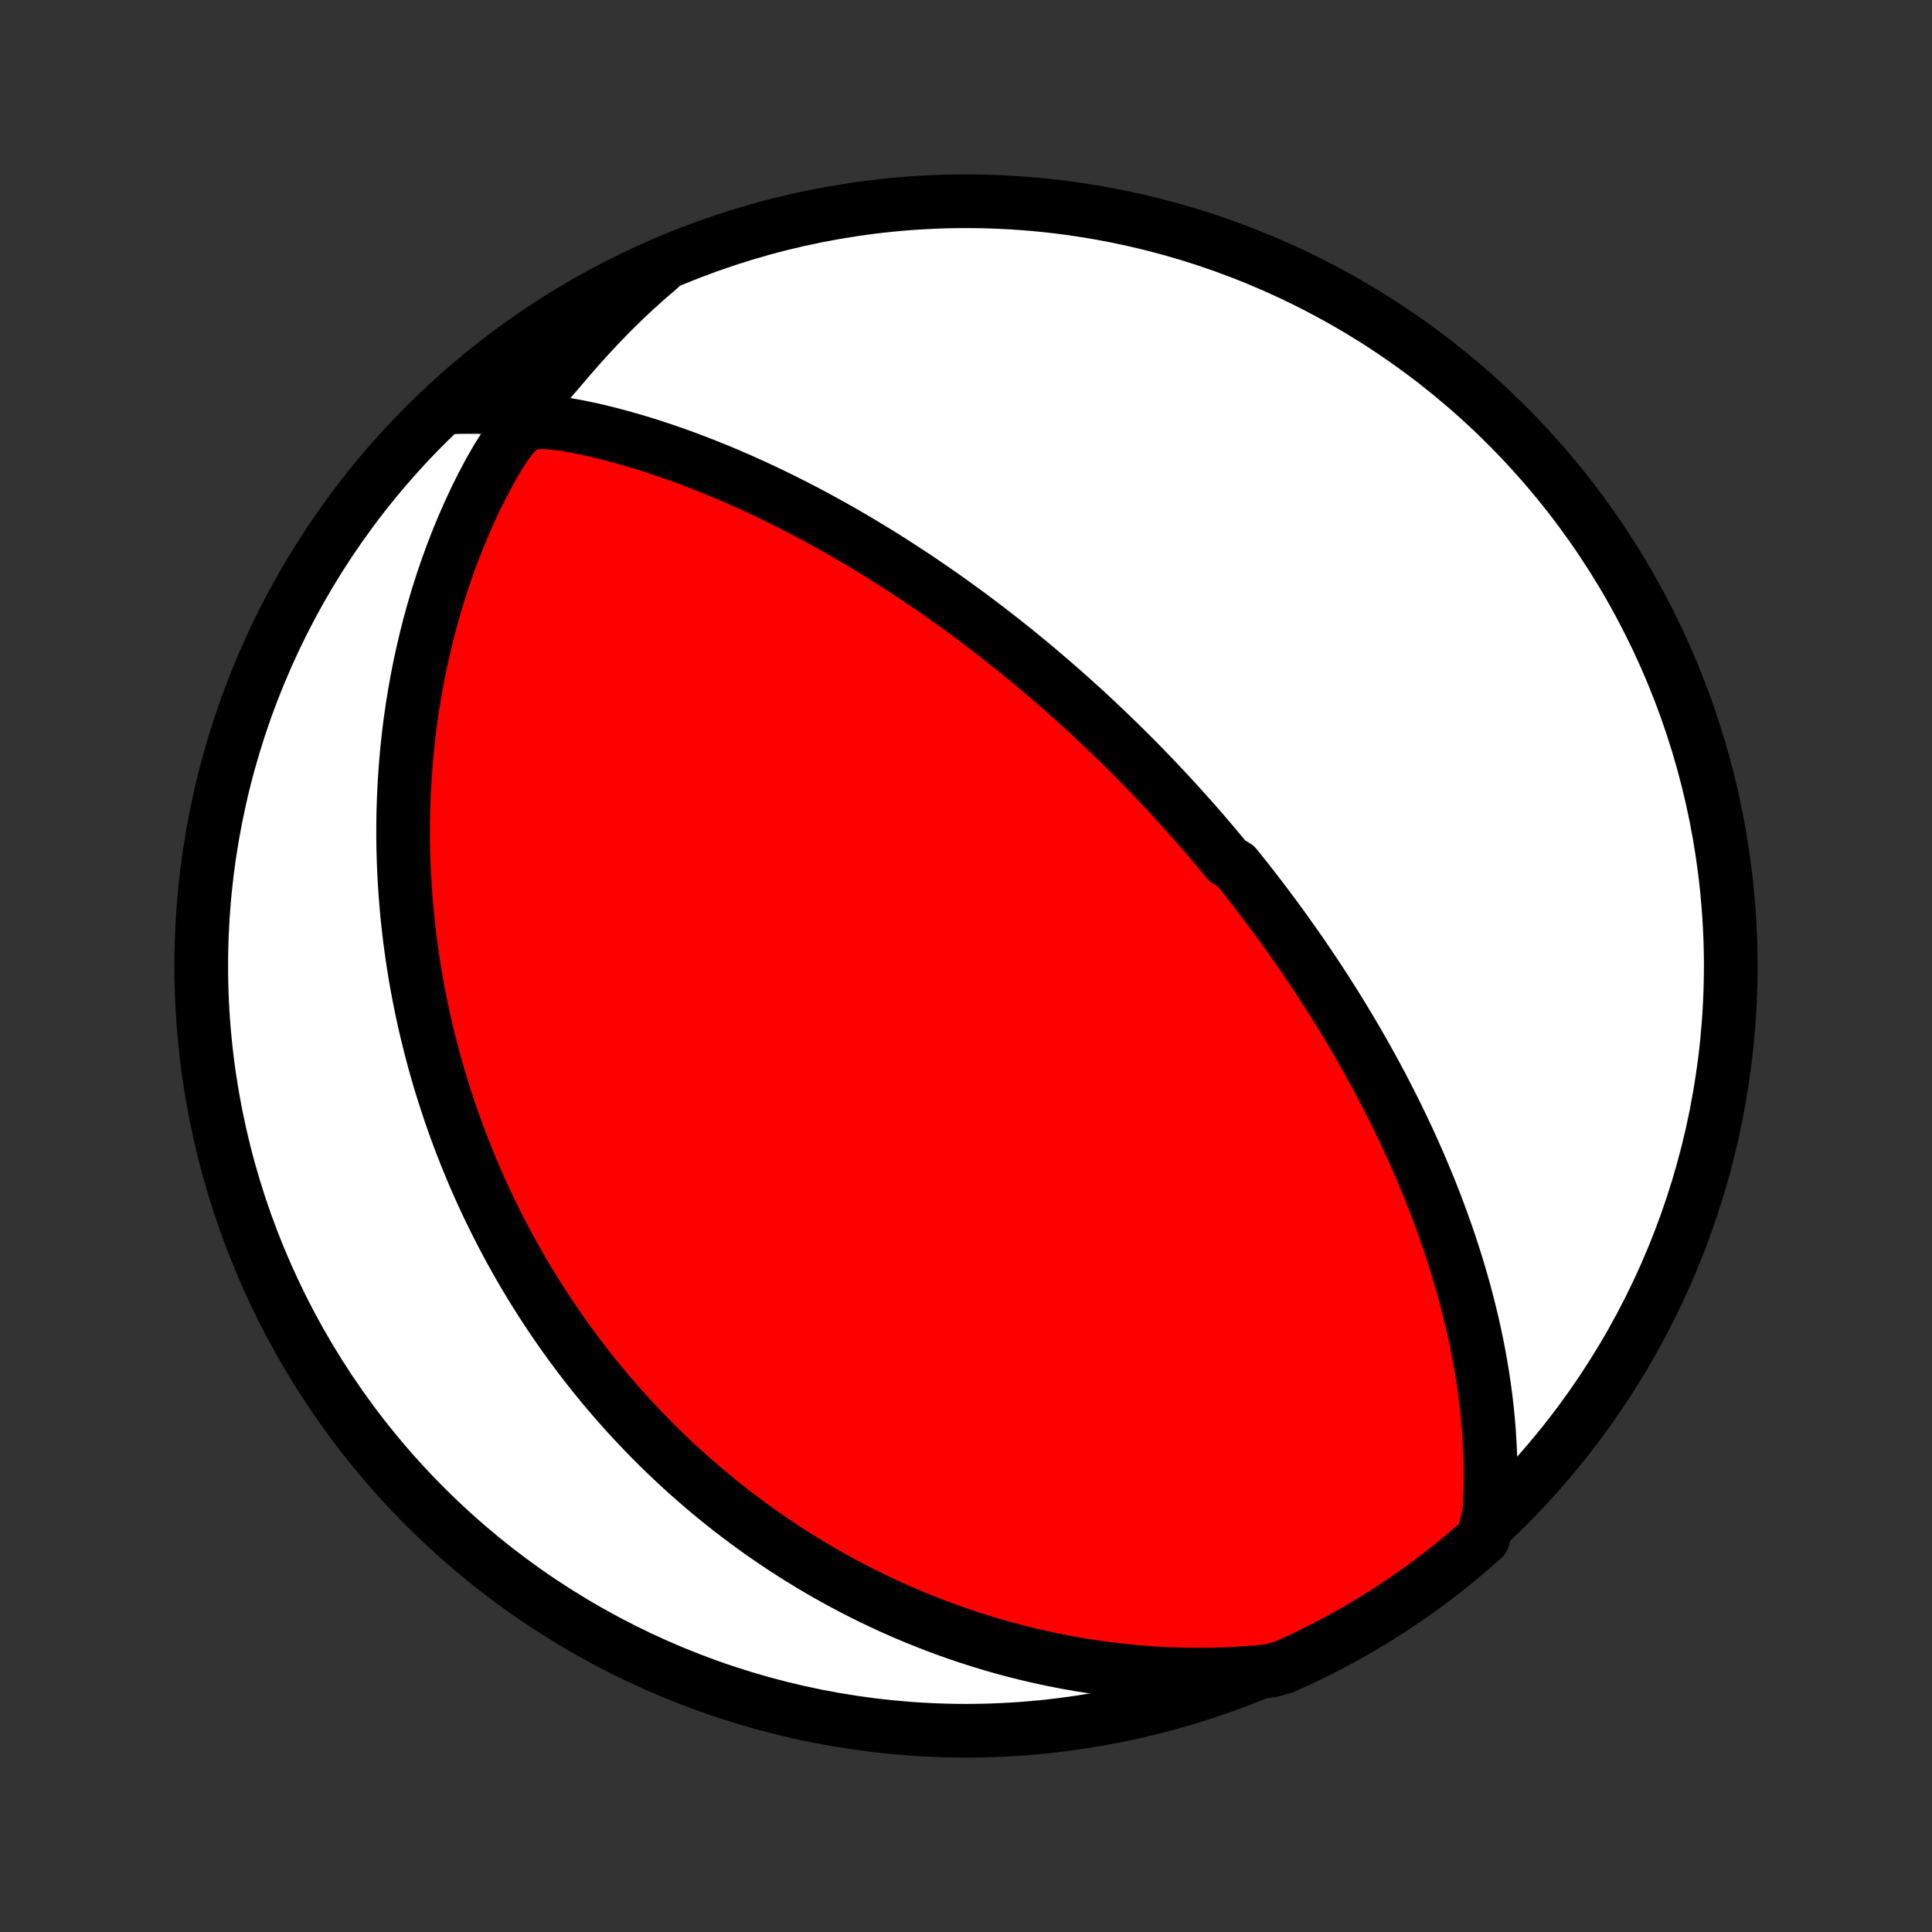 <?xml version="1.0" encoding="utf-8" standalone="no"?>
<!DOCTYPE svg PUBLIC "-//W3C//DTD SVG 1.1//EN"
  "http://www.w3.org/Graphics/SVG/1.1/DTD/svg11.dtd">
<!-- Created with matplotlib (http://matplotlib.org/) -->
<svg height="72pt" version="1.1" viewBox="0 0 72 72" width="72pt" xmlns="http://www.w3.org/2000/svg" xmlns:xlink="http://www.w3.org/1999/xlink">
 <rect x="0" y="0" width="72" height="72" fill="#333333" stroke="none"/>
 <defs>
  <style type="text/css">
*{stroke-linecap:butt;stroke-linejoin:round;}
  </style>
 </defs>
 <g id="figure_1">
  <g id="patch_1">
   <path d="
M0 72
L72 72
L72 0
L0 0
z
" style="fill:none;"/>
  </g>
  <g id="axes_1">
   <g id="PatchCollection_1">
    <defs>
     <path d="
M36 -7.5
C43.558 -7.5 50.808 -10.503 56.153 -15.848
C61.497 -21.192 64.5 -28.442 64.5 -36
C64.5 -43.558 61.497 -50.808 56.153 -56.153
C50.808 -61.497 43.558 -64.5 36 -64.5
C28.442 -64.5 21.192 -61.497 15.848 -56.153
C10.503 -50.808 7.5 -43.558 7.5 -36
C7.5 -28.442 10.503 -21.192 15.848 -15.848
C21.192 -10.503 28.442 -7.5 36 -7.5
z
" id="C0_0_a811fe30f3"/>
     <path d="
M55.498 -15.605
L55.526 -16.051
L55.543 -16.495
L55.55 -16.937
L55.547 -17.376
L55.536 -17.813
L55.516 -18.246
L55.489 -18.677
L55.453 -19.104
L55.411 -19.527
L55.361 -19.946
L55.305 -20.362
L55.243 -20.773
L55.175 -21.18
L55.101 -21.583
L55.023 -21.981
L54.939 -22.375
L54.851 -22.764
L54.758 -23.149
L54.661 -23.529
L54.561 -23.904
L54.456 -24.274
L54.349 -24.639
L54.239 -25
L54.125 -25.356
L54.009 -25.707
L53.89 -26.053
L53.769 -26.395
L53.646 -26.732
L53.521 -27.065
L53.394 -27.393
L53.265 -27.716
L53.134 -28.035
L53.002 -28.35
L52.869 -28.66
L52.735 -28.967
L52.599 -29.269
L52.462 -29.567
L52.325 -29.861
L52.186 -30.151
L52.047 -30.437
L51.906 -30.72
L51.765 -30.999
L51.624 -31.274
L51.481 -31.547
L51.339 -31.815
L51.195 -32.08
L51.051 -32.343
L50.907 -32.602
L50.762 -32.858
L50.617 -33.111
L50.472 -33.361
L50.326 -33.608
L50.179 -33.853
L50.033 -34.095
L49.886 -34.334
L49.738 -34.572
L49.59 -34.806
L49.442 -35.039
L49.294 -35.269
L49.145 -35.497
L48.995 -35.723
L48.846 -35.947
L48.695 -36.169
L48.545 -36.39
L48.394 -36.608
L48.242 -36.825
L48.09 -37.04
L47.938 -37.254
L47.785 -37.466
L47.632 -37.677
L47.478 -37.886
L47.323 -38.094
L47.168 -38.301
L47.012 -38.507
L46.855 -38.711
L46.698 -38.914
L46.54 -39.117
L46.381 -39.318
L46.221 -39.519
L46.061 -39.718
L45.737 -39.917
L45.574 -40.115
L45.409 -40.313
L45.244 -40.51
L45.077 -40.706
L44.91 -40.902
L44.741 -41.097
L44.571 -41.292
L44.4 -41.486
L44.227 -41.68
L44.053 -41.874
L43.877 -42.068
L43.7 -42.261
L43.521 -42.454
L43.341 -42.647
L43.159 -42.84
L42.976 -43.033
L42.79 -43.226
L42.603 -43.419
L42.414 -43.612
L42.223 -43.805
L42.029 -43.998
L41.834 -44.192
L41.636 -44.385
L41.437 -44.579
L41.234 -44.773
L41.03 -44.968
L40.823 -45.163
L40.613 -45.358
L40.401 -45.554
L40.186 -45.75
L39.968 -45.946
L39.747 -46.143
L39.524 -46.34
L39.297 -46.538
L39.067 -46.737
L38.834 -46.935
L38.597 -47.135
L38.358 -47.335
L38.114 -47.535
L37.867 -47.736
L37.617 -47.937
L37.362 -48.139
L37.104 -48.341
L36.842 -48.544
L36.575 -48.747
L36.305 -48.951
L36.03 -49.155
L35.751 -49.359
L35.467 -49.564
L35.179 -49.769
L34.886 -49.974
L34.589 -50.178
L34.287 -50.384
L33.98 -50.589
L33.668 -50.793
L33.352 -50.998
L33.03 -51.202
L32.703 -51.406
L32.371 -51.609
L32.034 -51.811
L31.691 -52.013
L31.344 -52.213
L30.991 -52.413
L30.633 -52.61
L30.269 -52.807
L29.901 -53.001
L29.527 -53.194
L29.148 -53.384
L28.764 -53.571
L28.375 -53.757
L27.981 -53.938
L27.582 -54.117
L27.178 -54.293
L26.77 -54.464
L26.357 -54.631
L25.94 -54.794
L25.519 -54.953
L25.094 -55.105
L24.665 -55.253
L24.233 -55.395
L23.797 -55.53
L23.359 -55.658
L22.918 -55.779
L22.474 -55.893
L22.03 -55.997
L21.584 -56.09
L21.139 -56.171
L20.696 -56.234
L20.264 -56.269
L19.855 -56.249
L19.486 -56.113
L19.151 -55.814
L18.838 -55.401
L18.542 -54.936
L18.26 -54.447
L17.992 -53.944
L17.737 -53.434
L17.496 -52.917
L17.267 -52.396
L17.051 -51.873
L16.847 -51.348
L16.656 -50.822
L16.477 -50.295
L16.309 -49.769
L16.154 -49.244
L16.009 -48.72
L15.876 -48.198
L15.754 -47.678
L15.642 -47.161
L15.541 -46.648
L15.45 -46.137
L15.368 -45.631
L15.296 -45.128
L15.233 -44.63
L15.179 -44.136
L15.134 -43.647
L15.097 -43.163
L15.067 -42.684
L15.046 -42.21
L15.031 -41.742
L15.024 -41.279
L15.023 -40.822
L15.029 -40.37
L15.041 -39.924
L15.059 -39.484
L15.084 -39.05
L15.113 -38.621
L15.148 -38.197
L15.187 -37.78
L15.232 -37.368
L15.281 -36.962
L15.335 -36.562
L15.393 -36.166
L15.454 -35.777
L15.52 -35.392
L15.59 -35.013
L15.663 -34.64
L15.74 -34.271
L15.819 -33.907
L15.903 -33.549
L15.989 -33.195
L16.078 -32.846
L16.169 -32.502
L16.264 -32.162
L16.361 -31.827
L16.461 -31.496
L16.563 -31.17
L16.668 -30.848
L16.774 -30.529
L16.884 -30.215
L16.995 -29.904
L17.108 -29.598
L17.224 -29.295
L17.341 -28.996
L17.46 -28.7
L17.582 -28.407
L17.705 -28.118
L17.83 -27.832
L17.957 -27.549
L18.086 -27.27
L18.217 -26.993
L18.35 -26.719
L18.484 -26.448
L18.62 -26.179
L18.758 -25.913
L18.898 -25.65
L19.039 -25.389
L19.183 -25.13
L19.328 -24.874
L19.475 -24.62
L19.624 -24.368
L19.774 -24.118
L19.927 -23.87
L20.081 -23.625
L20.237 -23.381
L20.396 -23.139
L20.556 -22.898
L20.718 -22.66
L20.882 -22.423
L21.049 -22.187
L21.217 -21.953
L21.388 -21.721
L21.561 -21.49
L21.736 -21.261
L21.913 -21.032
L22.093 -20.805
L22.275 -20.58
L22.46 -20.355
L22.647 -20.132
L22.837 -19.91
L23.029 -19.689
L23.224 -19.469
L23.422 -19.25
L23.623 -19.033
L23.827 -18.816
L24.033 -18.6
L24.243 -18.385
L24.456 -18.171
L24.673 -17.958
L24.892 -17.746
L25.116 -17.535
L25.343 -17.324
L25.573 -17.115
L25.807 -16.906
L26.045 -16.699
L26.288 -16.492
L26.534 -16.286
L26.784 -16.081
L27.039 -15.877
L27.298 -15.675
L27.562 -15.473
L27.831 -15.272
L28.104 -15.072
L28.382 -14.873
L28.666 -14.676
L28.955 -14.48
L29.249 -14.285
L29.548 -14.092
L29.854 -13.9
L30.165 -13.71
L30.482 -13.521
L30.805 -13.334
L31.135 -13.15
L31.471 -12.967
L31.814 -12.786
L32.163 -12.608
L32.519 -12.432
L32.883 -12.259
L33.253 -12.088
L33.631 -11.921
L34.017 -11.757
L34.41 -11.597
L34.81 -11.44
L35.219 -11.287
L35.636 -11.138
L36.061 -10.994
L36.494 -10.855
L36.936 -10.721
L37.386 -10.592
L37.844 -10.469
L38.311 -10.353
L38.787 -10.243
L39.271 -10.14
L39.764 -10.044
L40.265 -9.956
L40.775 -9.877
L41.294 -9.806
L41.82 -9.744
L42.355 -9.692
L42.899 -9.65
L43.45 -9.619
L44.009 -9.599
L44.575 -9.591
L45.148 -9.595
L45.728 -9.612
L46.315 -9.642
L46.907 -9.686
L47.392 -9.745
L47.846 -9.876
L48.296 -10.078
L48.743 -10.289
L49.186 -10.508
L49.625 -10.734
L50.06 -10.968
L50.49 -11.21
L50.916 -11.459
L51.338 -11.715
L51.755 -11.979
L52.167 -12.251
L52.574 -12.529
L52.976 -12.815
L53.373 -13.108
L53.765 -13.408
L54.151 -13.714
L54.532 -14.028
L54.907 -14.348
L55.276 -14.674
z
" id="C0_1_d64fa59d8c"/>
     <path d="
M24.574 -62.001
L24.117 -61.609
L23.668 -61.205
L23.228 -60.792
L22.798 -60.369
L22.377 -59.937
L21.966 -59.498
L21.565 -59.053
L21.174 -58.604
L20.792 -58.157
L20.418 -57.722
L20.044 -57.326
L19.657 -57.032
L19.242 -56.886
L18.806 -56.839
L18.361 -56.83
L17.912 -56.831
L17.461 -56.833
L17.01 -56.83
L16.917 -56.821
L17.289 -57.168
L17.667 -57.498
L18.051 -57.821
L18.44 -58.138
L18.834 -58.447
L19.234 -58.751
L19.639 -59.047
L20.048 -59.336
L20.463 -59.618
L20.882 -59.892
L21.306 -60.16
L21.735 -60.42
L22.168 -60.673
L22.605 -60.918
L23.046 -61.156
L23.491 -61.386
L23.939 -61.608
z
" id="C0_2_6139a39097"/>
    </defs>
    <g clip-path="url(#p1bffca34e9)">
     <use style="fill:#ffffff;stroke:#000000;stroke-width:2.0;" x="0.0" xlink:href="#C0_0_a811fe30f3" y="72.0"/>
    </g>
    <g clip-path="url(#p1bffca34e9)">
     <use style="fill:#ff0000;stroke:#000000;stroke-width:2.0;" x="0.0" xlink:href="#C0_1_d64fa59d8c" y="72.0"/>
    </g>
    <g clip-path="url(#p1bffca34e9)">
     <use style="fill:#ff0000;stroke:#000000;stroke-width:2.0;" x="0.0" xlink:href="#C0_2_6139a39097" y="72.0"/>
    </g>
   </g>
  </g>
 </g>
 <defs>
  <clipPath id="p1bffca34e9">
   <rect height="72.0" width="72.0" x="0.0" y="0.0"/>
  </clipPath>
 </defs>
</svg>
